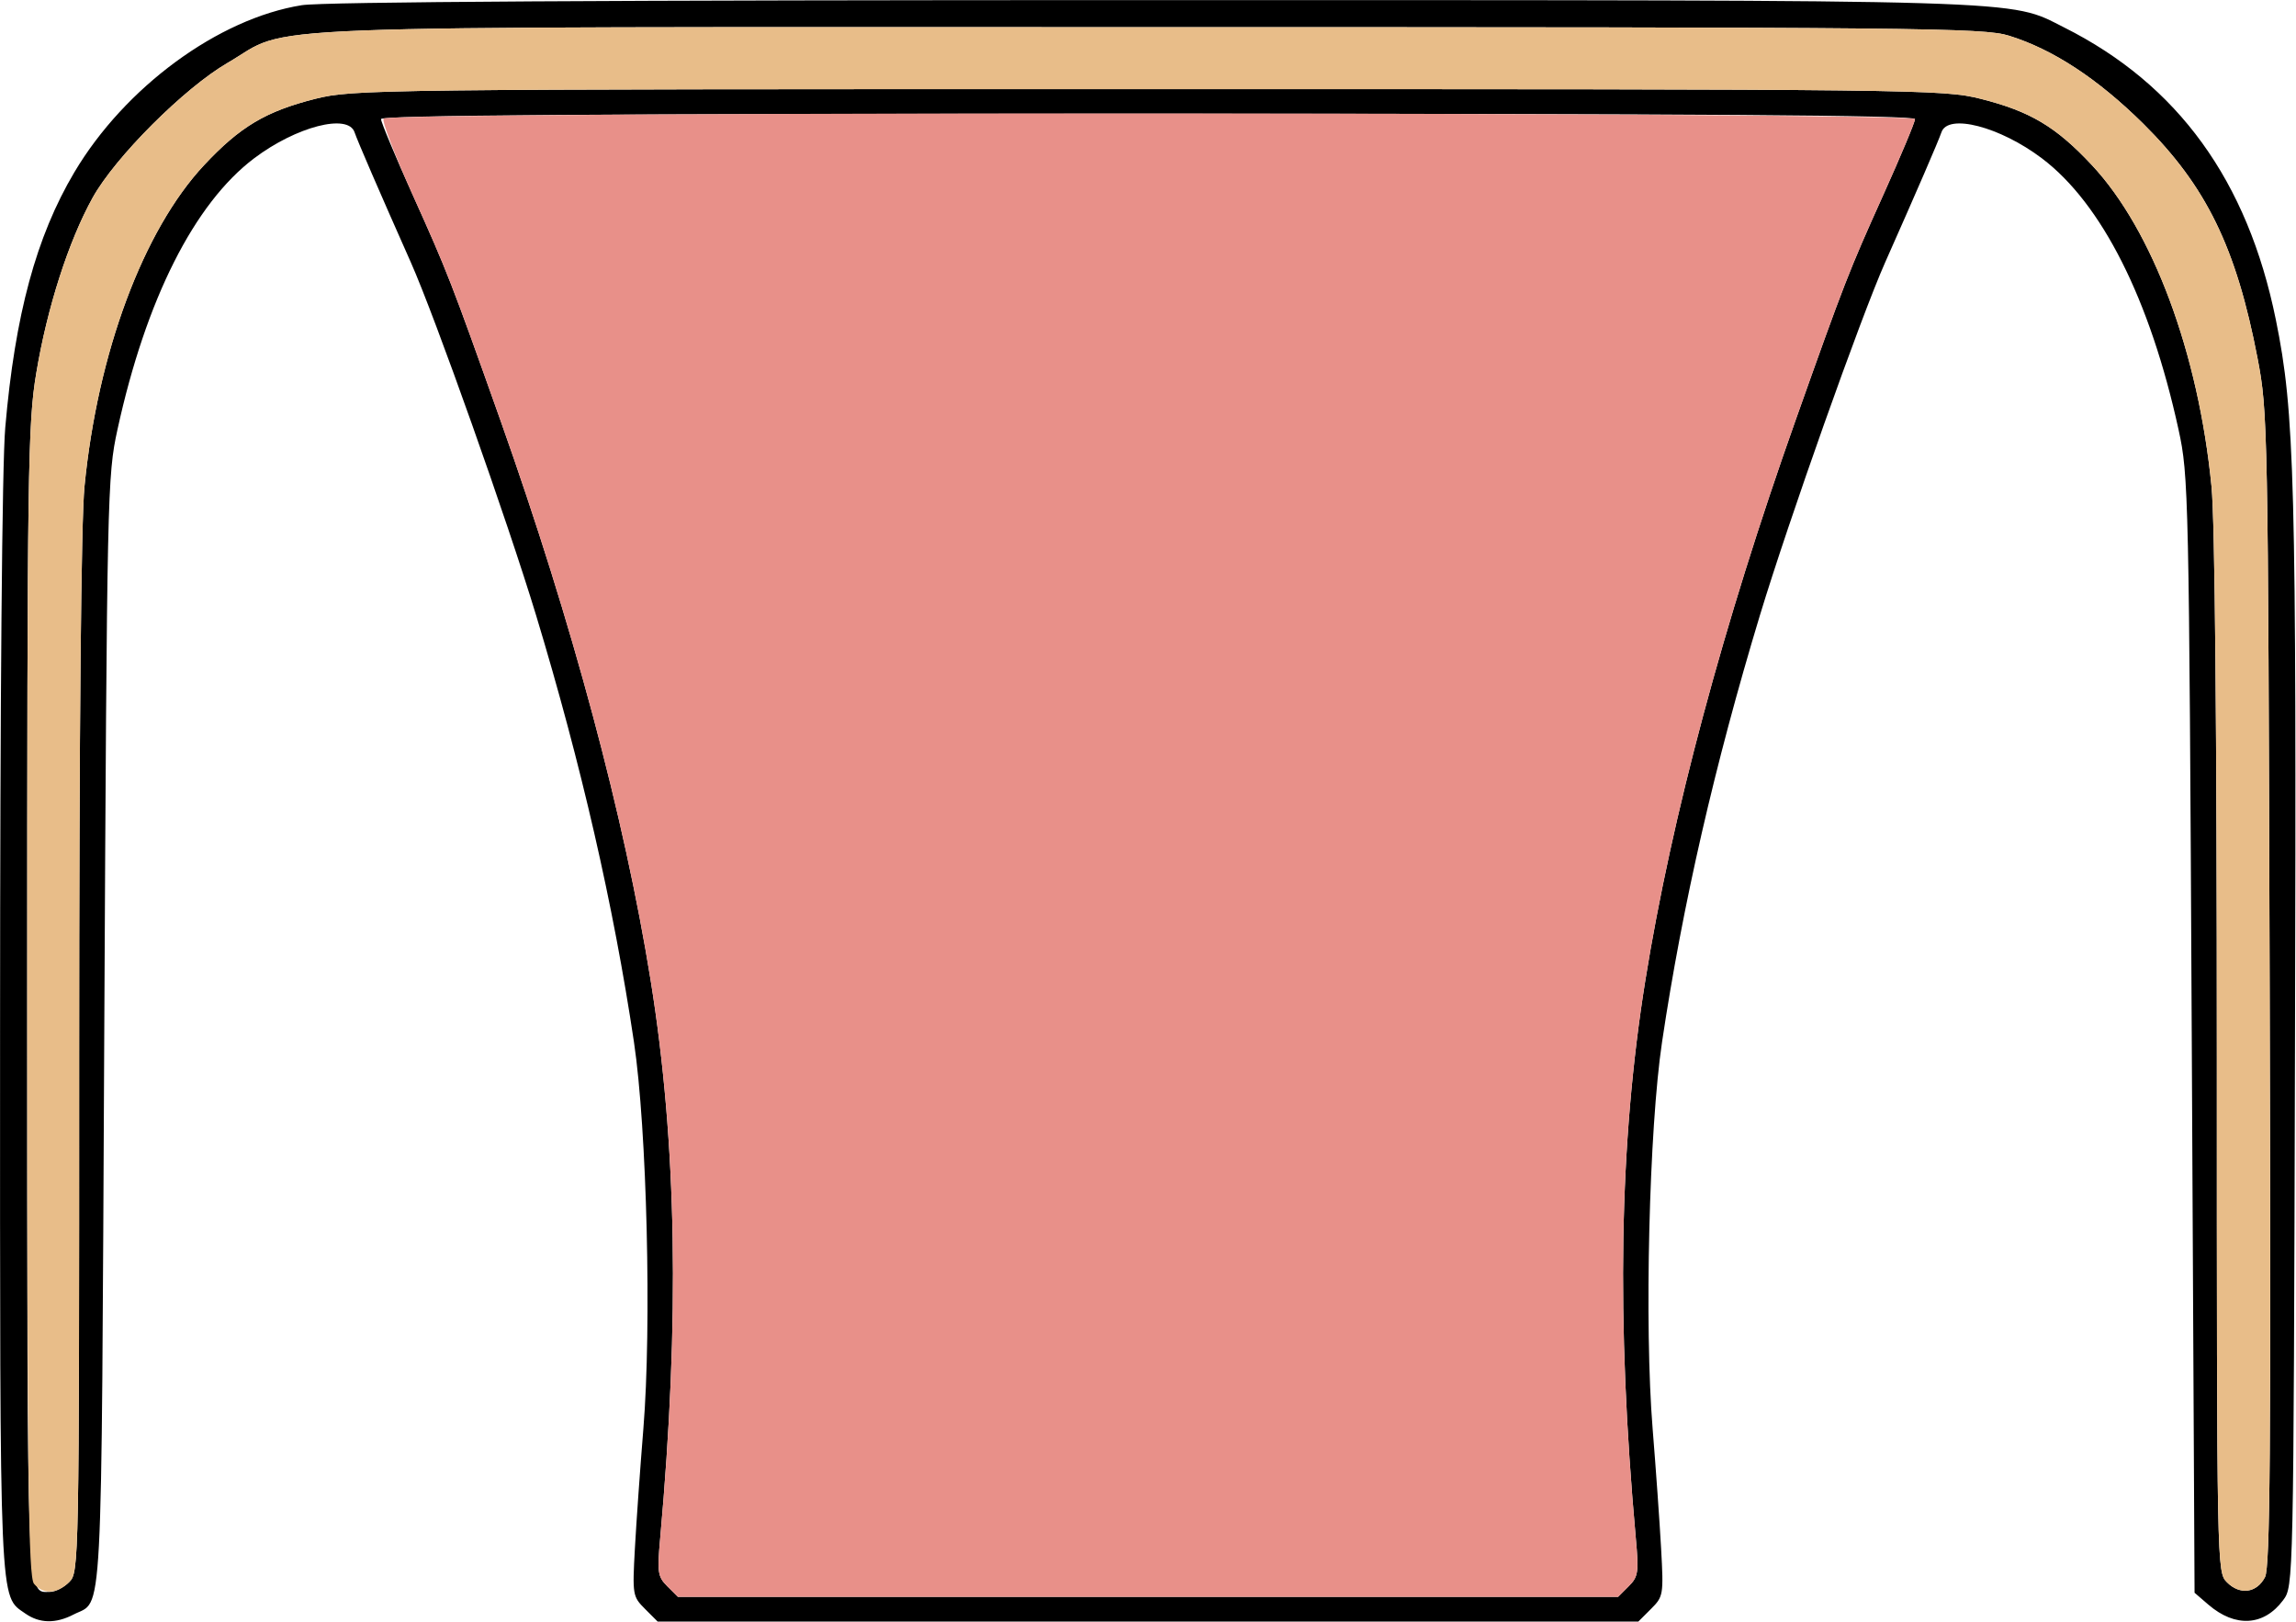 <?xml version="1.0" encoding="UTF-8" standalone="no"?>
<!DOCTYPE svg PUBLIC "-//W3C//DTD SVG 1.1//EN"
"http://www.w3.org/Graphics/SVG/1.1/DTD/svg11.dtd">
<svg width="708px" height="500px"
xmlns="http://www.w3.org/2000/svg" version="1.1">
<g transform="translate(0000, 0000) scale(1, 1)">
<path fill="#000000" stroke="none" d="
M 7.81 497.52
C -0.26 491.88 0.00 497.76 0.02 317.50
C 0.03 214.83 0.64 143.08 1.62 131.86
C 4.62 97.10 11.15 72.96 22.93 53.11
C 38.51 26.88 67.34 5.70 93.08 1.60
C 99.64 0.56 188.57 0.03 355.53 0.03
C 629.78 0.06 619.12 -0.26 636.48 8.45
C 671.61 26.07 693.08 55.72 701.79 98.61
C 707.62 127.27 708.15 147.88 707.69 321.92
C 707.24 489.09 707.24 489.10 704.03 493.41
C 698.08 501.39 689.28 501.91 680.99 494.79
L 676.72 491.11
L 675.85 319.12
C 675.01 151.84 674.89 146.71 671.78 132.47
C 663.02 92.35 648.09 62.73 629.62 48.80
C 616.68 39.04 600.66 34.89 598.67 40.78
C 597.71 43.58 591.04 59.02 581.32 80.88
C 573.80 97.80 551.54 160.55 542.67 189.79
C 528.76 235.76 518.81 279.12 512.51 321.31
C 508.51 348.09 507.03 408.90 509.61 440.55
C 510.60 452.71 511.77 469.30 512.22 477.41
C 513.01 491.74 512.92 492.29 509.12 496.08
L 505.20 500.00
L 354.00 500.00
L 202.80 500.00
L 198.88 496.08
C 195.08 492.29 194.99 491.74 195.78 477.41
C 196.23 469.30 197.40 452.71 198.39 440.55
C 200.97 408.90 199.49 348.09 195.49 321.31
C 189.19 279.12 179.24 235.76 165.33 189.79
C 156.46 160.55 134.20 97.80 126.68 80.88
C 116.96 59.02 110.29 43.58 109.33 40.78
C 107.34 34.89 91.32 39.04 78.38 48.80
C 59.91 62.73 44.98 92.35 36.22 132.47
C 33.11 146.69 32.99 151.84 32.15 318.75
C 31.20 505.49 31.86 493.08 22.69 497.82
C 17.15 500.69 12.19 500.58 7.81 497.52
M 502.21 489.13
C 505.18 486.16 505.38 484.85 504.42 474.27
C 498.35 406.84 499.28 352.53 507.36 302.30
C 515.50 251.68 531.46 192.23 553.69 129.57
C 568.83 86.94 570.02 83.86 580.79 59.97
C 586.13 48.11 590.51 37.65 590.51 36.72
C 590.51 35.53 524.32 35.06 354.00 35.06
C 183.68 35.06 117.49 35.53 117.49 36.72
C 117.49 37.65 121.87 48.11 127.21 59.97
C 137.98 83.86 139.17 86.94 154.31 129.57
C 176.54 192.23 192.50 251.68 200.64 302.30
C 208.72 352.53 209.65 406.84 203.58 474.27
C 202.62 484.85 202.82 486.16 205.79 489.13
L 209.04 492.38
L 354.00 492.38
L 498.96 492.38
L 502.21 489.13
M 21.36 487.80
C 24.37 484.80 24.41 482.73 24.41 325.72
C 24.41 224.31 25.01 160.66 26.05 150.03
C 30.07 108.83 44.19 70.93 62.97 50.88
C 74.03 39.05 82.00 34.31 97.23 30.47
C 108.78 27.56 115.78 27.48 354.00 27.48
C 592.22 27.48 599.22 27.56 610.77 30.47
C 626.00 34.31 633.97 39.05 645.03 50.88
C 663.81 70.93 677.93 108.83 681.95 150.03
C 682.99 160.66 683.59 224.31 683.59 325.72
C 683.59 484.30 683.60 484.77 686.73 487.90
C 690.74 491.91 695.92 491.19 698.45 486.28
C 700.02 483.22 700.29 447.39 699.88 304.88
C 699.39 131.36 699.30 126.91 696.14 110.46
C 689.58 76.34 680.34 57.39 660.84 38.09
C 646.84 24.27 633.10 15.24 619.50 11.01
C 611.70 8.57 592.84 8.38 354.00 8.38
C 66.36 8.38 90.77 7.44 70.19 19.38
C 56.84 27.13 35.52 48.43 28.56 60.98
C 21.12 74.41 14.54 94.89 11.18 115.09
C 8.59 130.66 8.39 144.62 8.39 308.84
C 8.39 497.44 8.13 490.85 15.44 490.85
C 17.03 490.85 19.68 489.48 21.36 487.80"/>
<path fill="#e8bd89" stroke="none" d="
M 10.48 488.34
C 8.74 486.22 8.39 456.60 8.39 308.84
C 8.39 144.62 8.59 130.66 11.18 115.09
C 14.54 94.89 21.12 74.41 28.56 60.98
C 35.52 48.43 56.84 27.13 70.19 19.38
C 90.77 7.44 66.36 8.38 354.00 8.38
C 592.84 8.38 611.70 8.57 619.50 11.01
C 633.10 15.24 646.84 24.27 660.84 38.09
C 680.34 57.39 689.58 76.34 696.14 110.46
C 699.30 126.91 699.39 131.36 699.88 304.88
C 700.29 447.39 700.02 483.22 698.45 486.28
C 695.92 491.19 690.74 491.91 686.73 487.90
C 683.60 484.77 683.59 484.30 683.59 325.72
C 683.59 224.31 682.99 160.66 681.95 150.03
C 677.93 108.83 663.81 70.93 645.03 50.88
C 633.97 39.05 626.00 34.31 610.77 30.47
C 599.22 27.56 592.22 27.48 354.00 27.48
C 115.78 27.48 108.78 27.56 97.23 30.47
C 82.00 34.31 74.03 39.05 62.97 50.88
C 44.19 70.93 30.07 108.83 26.05 150.03
C 25.01 160.66 24.41 224.31 24.41 325.72
C 24.41 482.73 24.37 484.80 21.36 487.80
C 17.65 491.51 13.31 491.72 10.48 488.34"/>
<path fill="#e89089" stroke="none" d="
M 205.79 489.13
C 202.82 486.16 202.62 484.85 203.58 474.27
C 209.65 406.84 208.72 352.53 200.64 302.30
C 192.50 251.68 176.54 192.23 154.31 129.57
C 139.16 86.91 137.98 83.86 127.13 59.82
C 121.75 47.85 117.75 37.39 118.27 36.57
C 119.64 34.34 590.51 34.51 590.51 36.72
C 590.51 37.65 586.13 48.11 580.79 59.97
C 570.02 83.86 568.83 86.94 553.69 129.57
C 531.46 192.23 515.50 251.68 507.36 302.30
C 499.28 352.53 498.35 406.84 504.42 474.27
C 505.38 484.85 505.18 486.16 502.21 489.13
L 498.96 492.38
L 354.00 492.38
L 209.04 492.38
L 205.79 489.13"/>
</g>
</svg>
